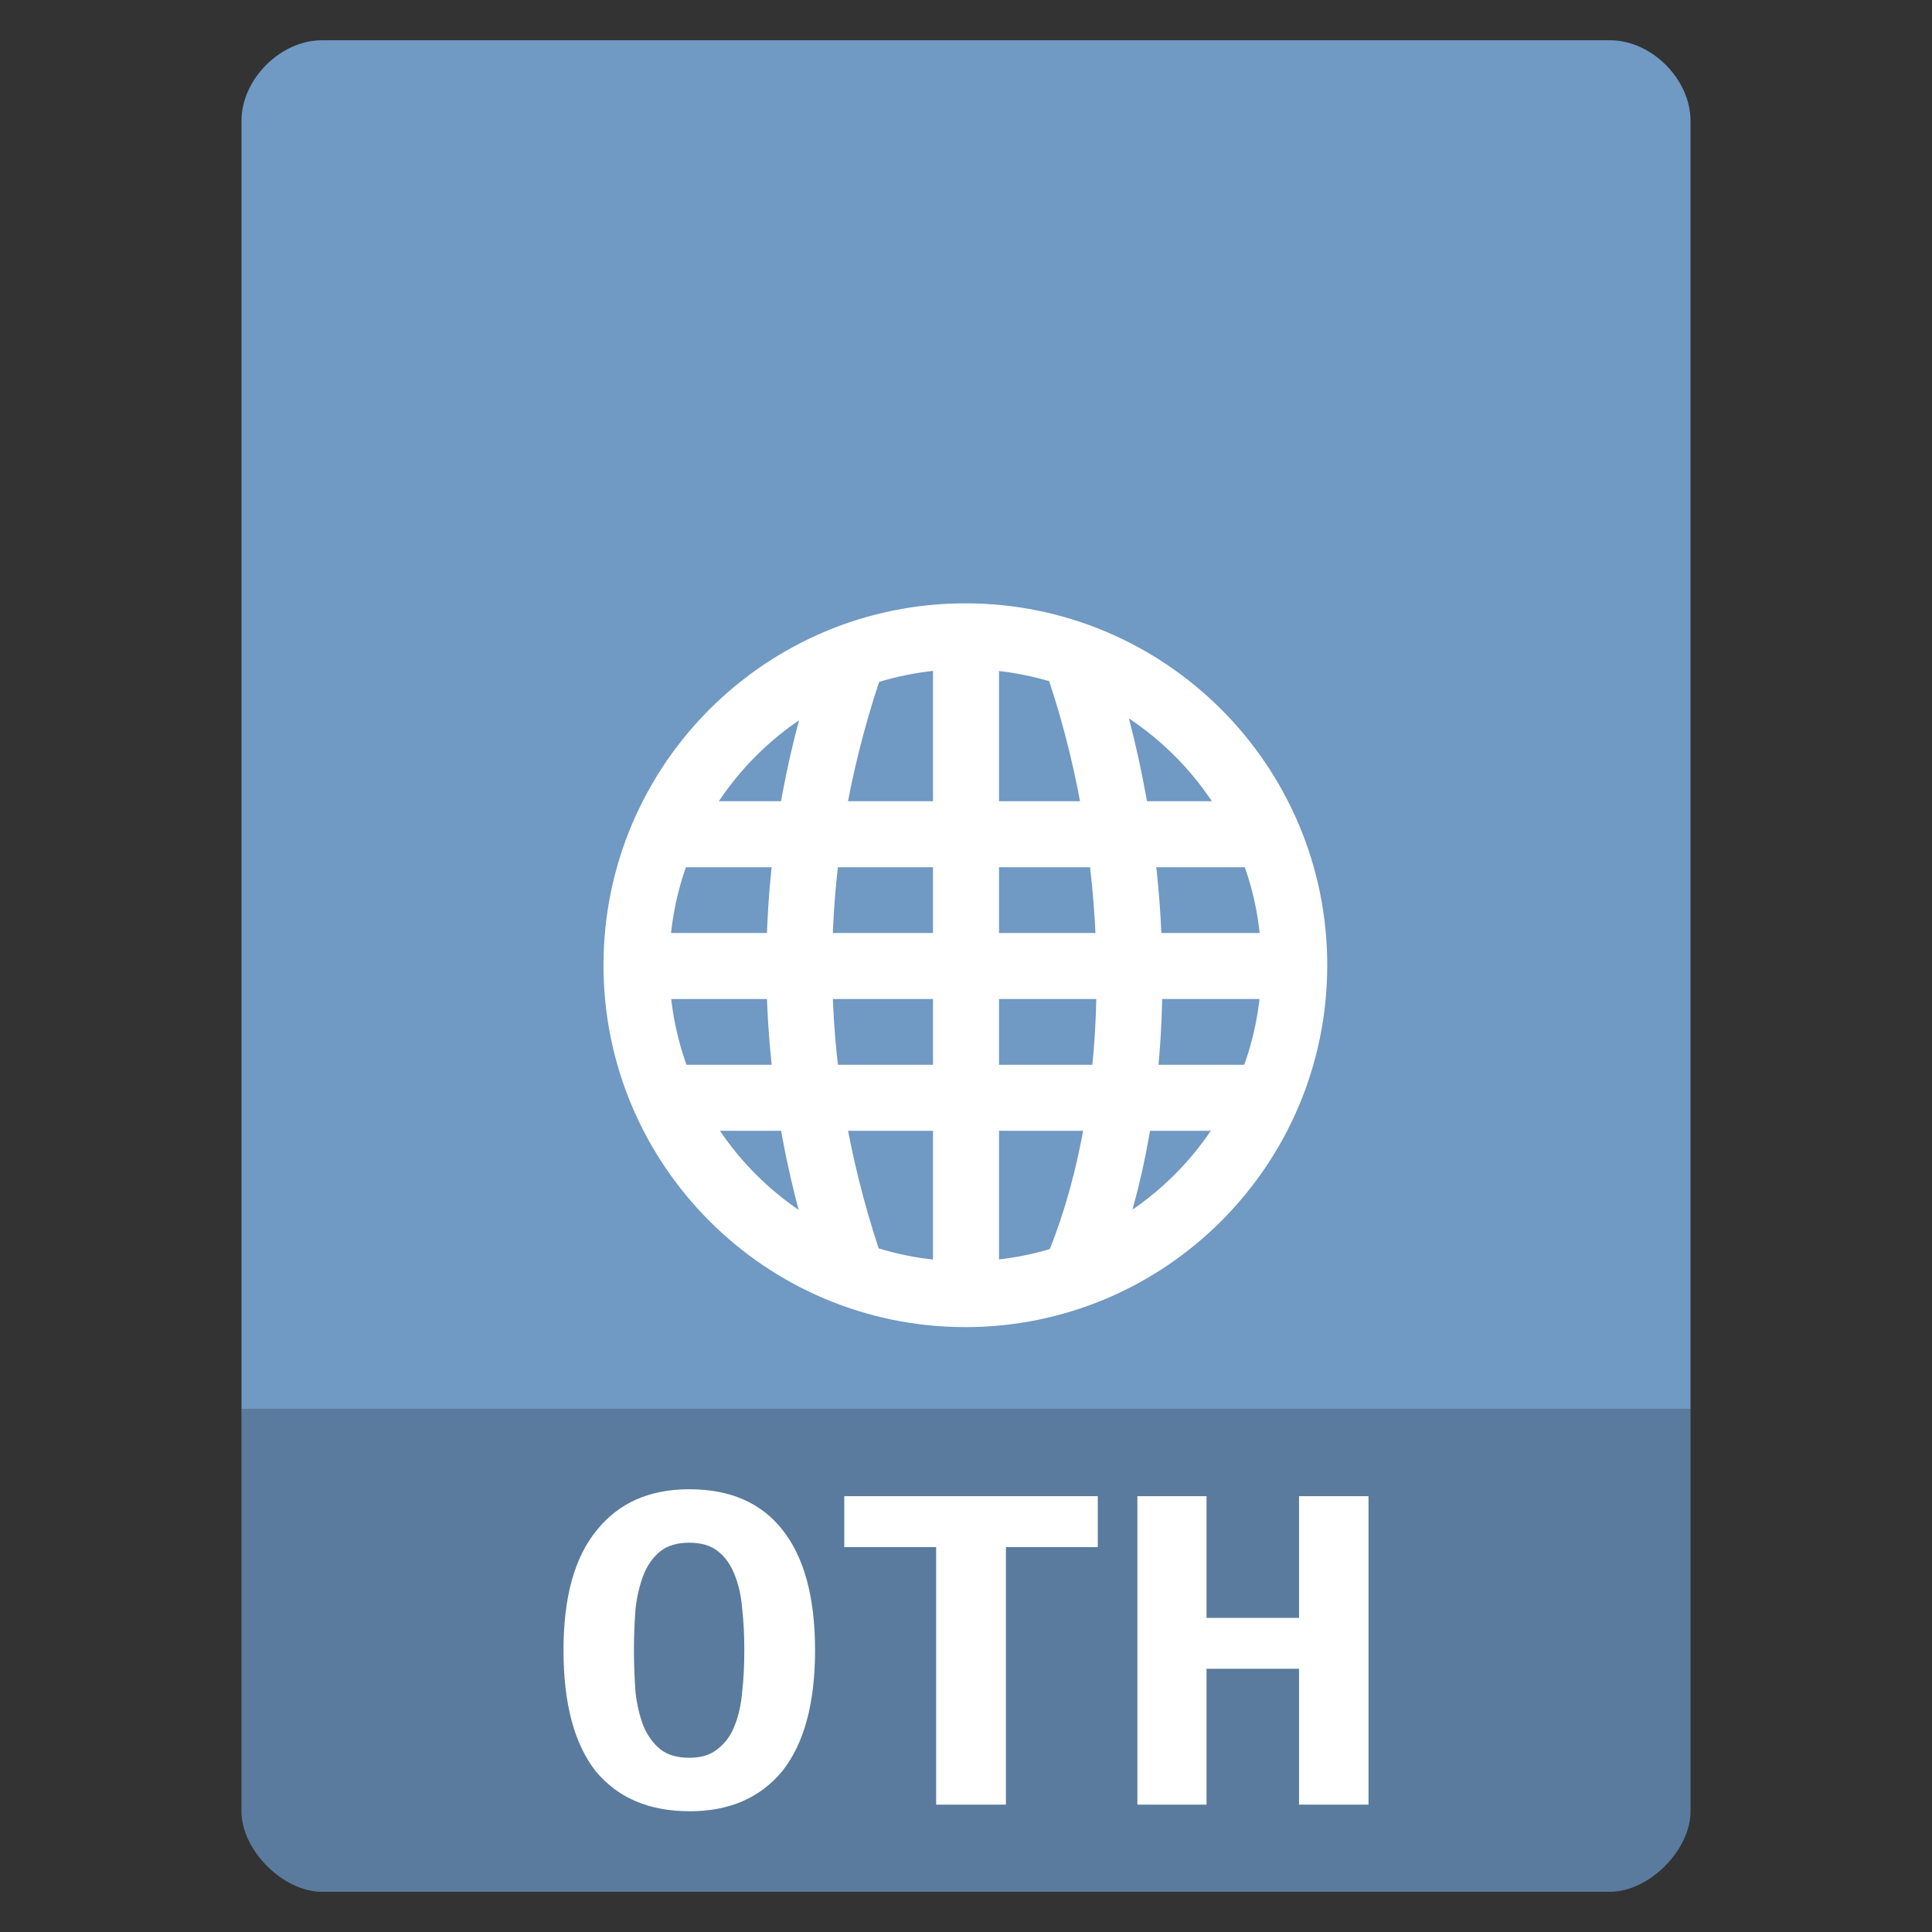 <svg width="24" xmlns="http://www.w3.org/2000/svg" height="24" viewBox="0 0 24 24" xmlns:xlink="http://www.w3.org/1999/xlink">
<rect x="0" y="0" width="24" height="24" fill="#333333" stroke="none"/>
<path style="fill:#7099c3" d="M 4 0.5 C 3.484 0.5 3 0.984 3 1.5 L 3 22.5 C 3 22.984 3.516 23.5 4 23.5 L 20 23.5 C 20.484 23.5 21 22.984 21 22.5 L 21 1.5 C 21 0.984 20.516 0.5 20 0.5 Z "/>
<path style="fill:#000;fill-opacity:.196" d="M 3 17.5 L 3 22.5 C 3 22.984 3.516 23.5 4 23.5 L 20 23.5 C 20.484 23.5 21 22.984 21 22.5 L 21 17.5 Z "/>
<g style="fill:#fff">
<path d="M 8.316 9.953 L 8.316 10.773 L 15.684 10.773 L 15.684 9.953 Z "/>
<path d="M 7.91 11.59 L 7.91 12.41 L 16.09 12.41 L 16.09 11.59 Z "/>
<path d="M 8.316 13.227 L 8.316 14.047 L 15.684 14.047 L 15.684 13.227 Z "/>
<path d="M 11.59 7.91 L 11.59 16.09 L 12.41 16.09 L 12.41 7.91 Z "/>
</g>
<g style="stroke:#fff;fill:none">
<g style="stroke-width:2">
<path d="M 20.438 33.005 C 18.443 26.998 18.443 21.002 20.438 14.996 " transform="matrix(.409 0 0 .409 2.182 2.182)"/>
<path d="M 27.466 33.005 C 29.472 28.001 29.472 21.002 27.466 14.996 " transform="matrix(.409 0 0 .409 2.182 2.182)"/>
</g>
<path style="stroke-linecap:round;stroke-width:1.821" d="M 33.055 27.317 C 33.055 32.342 28.978 36.419 23.953 36.419 C 18.929 36.419 14.852 32.342 14.852 27.317 C 14.852 22.292 18.929 18.215 23.953 18.215 C 28.978 18.215 33.055 22.292 33.055 27.317 Z " transform="matrix(.449 0 0 .449 1.237 -.275)"/>
</g>
<g style="fill:#fff">
<path d="M 7.875 20.5 C 7.875 20.688 7.883 20.859 7.895 21.027 C 7.914 21.188 7.949 21.328 7.996 21.449 C 8.047 21.566 8.117 21.66 8.203 21.73 C 8.293 21.801 8.414 21.836 8.562 21.836 C 8.707 21.836 8.824 21.801 8.91 21.73 C 9.004 21.66 9.074 21.566 9.121 21.449 C 9.172 21.324 9.207 21.18 9.219 21.02 C 9.238 20.859 9.246 20.688 9.246 20.5 C 9.246 20.312 9.238 20.141 9.219 19.98 C 9.207 19.816 9.172 19.672 9.121 19.551 C 9.074 19.434 9.008 19.34 8.918 19.27 C 8.828 19.199 8.711 19.164 8.562 19.164 C 8.414 19.164 8.293 19.199 8.203 19.27 C 8.117 19.34 8.047 19.434 7.996 19.559 C 7.949 19.68 7.914 19.82 7.895 19.98 C 7.883 20.141 7.875 20.312 7.875 20.5 M 7 20.5 C 7 19.84 7.137 19.344 7.414 19.008 C 7.688 18.668 8.07 18.5 8.562 18.5 C 9.07 18.5 9.457 18.668 9.723 19.008 C 9.988 19.344 10.125 19.84 10.125 20.5 C 10.125 21.16 9.988 21.66 9.719 22 C 9.445 22.332 9.062 22.5 8.57 22.5 C 8.059 22.5 7.672 22.332 7.398 22 C 7.133 21.66 7 21.16 7 20.5 "/>
<path d="M 13.637 18.586 L 13.637 19.219 L 12.496 19.219 L 12.496 22.418 L 11.629 22.418 L 11.629 19.219 L 10.488 19.219 L 10.488 18.586 L 13.637 18.586 "/>
<path d="M 17 18.586 L 17 22.418 L 16.137 22.418 L 16.137 20.73 L 14.988 20.73 L 14.988 22.418 L 14.129 22.418 L 14.129 18.586 L 14.988 18.586 L 14.988 20.098 L 16.137 20.098 L 16.137 18.586 L 17 18.586 "/>
</g>
</svg>
